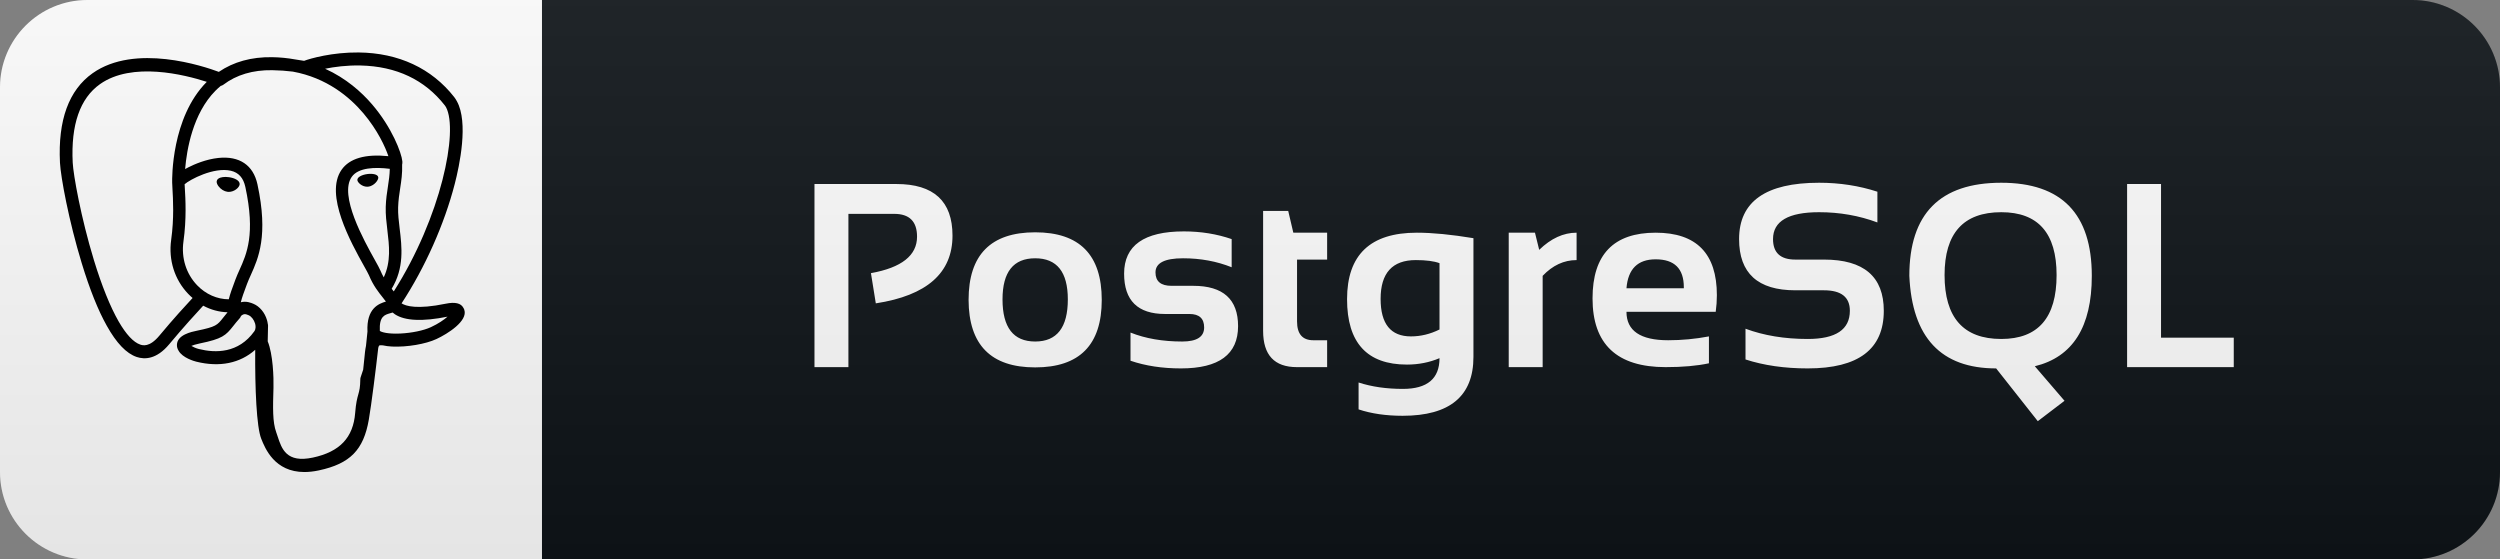 <svg width="143" height="32" viewBox="0 0 143 32" fill="none" xmlns="http://www.w3.org/2000/svg">
<rect x="0" y="0" width="143" height="32" fill="#808080" stroke="none"/>
<path d="M138 0H31V32H138C140.761 32 143 29.761 143 27V5C143 2.239 140.761 0 138 0Z" fill="#0F1418"/>
<path d="M31 0H5C2.239 0 0 2.239 0 5V27C0 29.761 2.239 32 5 32H31V0Z" fill="white"/>
<path d="M46.588 21V10.526H51.275C53.414 10.526 54.483 11.51 54.483 13.478C54.483 15.612 53.021 16.903 50.096 17.352L49.818 15.624C51.576 15.307 52.455 14.611 52.455 13.537C52.455 12.668 52.02 12.233 51.151 12.233H48.529V21H46.588ZM57.344 17.125C57.344 18.732 57.967 19.535 59.212 19.535C60.457 19.535 61.08 18.732 61.08 17.125C61.08 15.558 60.457 14.774 59.212 14.774C57.967 14.774 57.344 15.558 57.344 17.125ZM55.403 17.155C55.403 14.577 56.673 13.288 59.212 13.288C61.751 13.288 63.02 14.577 63.02 17.155C63.02 19.728 61.751 21.015 59.212 21.015C56.682 21.015 55.413 19.728 55.403 17.155ZM64.665 20.634V19.023C65.52 19.364 66.506 19.535 67.624 19.535C68.459 19.535 68.877 19.267 68.877 18.73C68.877 18.217 68.596 17.96 68.034 17.96H66.643C65.08 17.96 64.299 17.191 64.299 15.653C64.299 14.042 65.439 13.236 67.719 13.236C68.686 13.236 69.597 13.383 70.451 13.676V15.287C69.597 14.945 68.669 14.774 67.668 14.774C66.618 14.774 66.094 15.043 66.094 15.58C66.094 16.093 66.399 16.349 67.009 16.349H68.254C69.963 16.349 70.818 17.118 70.818 18.656C70.818 20.268 69.729 21.073 67.551 21.073C66.482 21.073 65.52 20.927 64.665 20.634ZM72.25 12.065H73.686L73.978 13.31H75.912V14.848H74.191V18.385C74.191 19.103 74.501 19.462 75.121 19.462H75.912V21H74.184C72.895 21 72.25 20.309 72.25 18.927V12.065ZM82.34 15.053C82.022 14.935 81.571 14.877 80.985 14.877C79.642 14.877 78.971 15.617 78.971 17.096C78.971 18.527 79.549 19.242 80.706 19.242C81.263 19.242 81.808 19.11 82.34 18.847V15.053ZM84.281 20.414C84.281 22.66 82.93 23.783 80.23 23.783C79.283 23.783 78.443 23.661 77.711 23.417V21.879C78.458 22.123 79.303 22.245 80.245 22.245C81.641 22.245 82.34 21.659 82.34 20.487C81.763 20.731 81.143 20.854 80.479 20.854C78.194 20.854 77.052 19.606 77.052 17.111C77.052 14.577 78.382 13.31 81.043 13.31C81.937 13.31 83.016 13.415 84.281 13.624V20.414ZM86.299 21V13.31H87.8L88.042 14.291C88.716 13.637 89.429 13.31 90.181 13.31V14.877C89.458 14.877 88.811 15.177 88.24 15.778V21H86.299ZM94.704 13.31C97.038 13.31 98.205 14.501 98.205 16.884C98.205 17.201 98.183 17.519 98.139 17.836H93.034C93.034 18.92 93.83 19.462 95.422 19.462C96.198 19.462 96.975 19.389 97.751 19.242V20.78C97.072 20.927 96.247 21 95.275 21C92.487 21 91.093 19.689 91.093 17.067C91.093 14.562 92.297 13.31 94.704 13.31ZM93.034 16.488H96.315V16.43C96.315 15.365 95.778 14.833 94.704 14.833C93.679 14.833 93.122 15.385 93.034 16.488ZM99.843 20.561V18.803C100.892 19.193 102.079 19.389 103.402 19.389C105.009 19.389 105.812 18.852 105.812 17.777C105.812 16.996 105.319 16.605 104.332 16.605H102.692C100.548 16.605 99.476 15.629 99.476 13.676C99.476 11.527 101.002 10.453 104.054 10.453C105.226 10.453 106.337 10.624 107.387 10.966V12.724C106.337 12.333 105.226 12.138 104.054 12.138C102.296 12.138 101.417 12.65 101.417 13.676C101.417 14.457 101.842 14.848 102.692 14.848H104.332C106.613 14.848 107.753 15.824 107.753 17.777C107.753 19.975 106.303 21.073 103.402 21.073C102.079 21.073 100.892 20.902 99.843 20.561ZM111.229 15.734C111.229 18.17 112.31 19.389 114.473 19.389C116.583 19.389 117.637 18.17 117.637 15.734C117.637 13.336 116.583 12.138 114.473 12.138C112.31 12.138 111.229 13.336 111.229 15.734ZM109.214 15.778C109.214 12.228 110.967 10.453 114.473 10.453C117.925 10.453 119.651 12.228 119.651 15.778C119.651 18.698 118.565 20.421 116.392 20.949L118.091 22.926L116.561 24.091L114.18 21.073C111.026 21.073 109.371 19.308 109.214 15.778ZM123.611 10.526V19.315H127.771V21H121.67V10.526H123.611Z" fill="white"/>
<path d="M138 0H5C2.239 0 0 2.239 0 5V27C0 29.761 2.239 32 5 32H138C140.761 32 143 29.761 143 27V5C143 2.239 140.761 0 138 0Z" fill="url(#paint0_linear)"/>
<g clip-path="url(#clip0)">
<path d="M26.559 17.723C26.546 17.681 26.527 17.641 26.503 17.604C26.364 17.34 26.026 17.262 25.496 17.372C23.842 17.713 23.202 17.503 22.97 17.352C24.312 15.304 25.415 12.831 26.011 10.523C26.283 9.472 26.809 6.999 26.133 5.791C26.09 5.709 26.04 5.63 25.983 5.556C24.693 3.909 22.801 3.025 20.51 3.001C19.015 2.985 17.739 3.347 17.394 3.48C17.223 3.448 17.051 3.421 16.878 3.398C16.445 3.32 16.006 3.277 15.566 3.271C14.384 3.252 13.363 3.535 12.517 4.111C11.659 3.79 7.728 2.466 5.295 4.19C3.936 5.153 3.309 6.873 3.43 9.304C3.471 10.122 3.937 12.638 4.673 15.048C5.132 16.554 5.611 17.75 6.106 18.63C6.659 19.624 7.232 20.223 7.82 20.419C8.268 20.569 8.953 20.564 9.678 19.692C10.479 18.728 11.269 17.866 11.623 17.485C12.058 17.72 12.529 17.847 13.013 17.862C13.013 17.863 13.013 17.864 13.013 17.866C12.929 17.966 12.847 18.068 12.766 18.171C12.427 18.602 12.357 18.691 11.266 18.916C10.956 18.98 10.132 19.149 10.12 19.727C10.117 19.849 10.152 19.958 10.211 20.054C10.438 20.477 11.133 20.664 11.226 20.687C12.561 21.02 13.731 20.779 14.598 20.008C14.581 22.239 14.675 24.426 14.943 25.096C15.164 25.649 15.705 27 17.412 27C17.663 27 17.939 26.971 18.242 26.906C20.024 26.524 20.798 25.736 21.097 24C21.247 23.129 21.499 21.125 21.636 19.899C21.653 19.828 21.672 19.778 21.693 19.763C21.694 19.762 21.762 19.715 22.12 19.793C22.135 19.797 22.149 19.799 22.164 19.8L22.418 19.822L22.433 19.823C23.28 19.862 24.345 19.681 24.964 19.393C25.608 19.094 26.77 18.36 26.559 17.723ZM5.371 14.877C4.628 12.441 4.193 9.991 4.159 9.305C4.05 7.133 4.576 5.622 5.721 4.812C7.558 3.513 10.561 4.271 11.829 4.682C11.826 4.685 11.822 4.688 11.819 4.691C9.795 6.735 9.843 10.227 9.848 10.441C9.848 10.523 9.855 10.64 9.865 10.8C9.899 11.387 9.964 12.48 9.791 13.719C9.63 14.869 9.985 15.995 10.764 16.808C10.845 16.892 10.929 16.971 11.016 17.045C10.669 17.416 9.915 18.238 9.113 19.203C8.546 19.885 8.153 19.754 8.025 19.711C7.633 19.581 7.212 19.124 6.787 18.389C6.307 17.55 5.823 16.357 5.371 14.877ZM11.378 19.964C11.207 19.921 11.051 19.85 10.946 19.786C11.035 19.747 11.183 19.696 11.429 19.645C12.713 19.381 12.911 19.195 13.344 18.645C13.443 18.519 13.555 18.377 13.711 18.203C13.744 18.165 13.77 18.121 13.785 18.073C13.955 17.922 14.057 17.963 14.222 18.031C14.377 18.096 14.529 18.291 14.591 18.506C14.62 18.608 14.653 18.801 14.546 18.951C13.642 20.217 12.324 20.2 11.378 19.964ZM13.472 15.976L13.42 16.117C13.287 16.473 13.163 16.805 13.086 17.12C12.419 17.117 11.77 16.832 11.276 16.317C10.648 15.662 10.363 14.751 10.493 13.817C10.676 12.509 10.609 11.37 10.572 10.758C10.567 10.672 10.563 10.598 10.56 10.538C10.856 10.276 12.226 9.542 13.203 9.766C13.649 9.868 13.921 10.172 14.034 10.694C14.618 13.398 14.111 14.525 13.703 15.43C13.619 15.617 13.54 15.793 13.472 15.976ZM20.836 20.548C20.819 20.725 20.8 20.924 20.774 21.144L20.628 21.582C20.616 21.617 20.61 21.653 20.61 21.69C20.604 22.165 20.556 22.339 20.495 22.559C20.431 22.788 20.36 23.048 20.316 23.617C20.206 25.031 19.437 25.843 17.898 26.173C16.383 26.498 16.114 25.677 15.877 24.952C15.853 24.876 15.827 24.8 15.8 24.725C15.585 24.139 15.609 23.313 15.643 22.17C15.659 21.609 15.618 20.269 15.313 19.524C15.317 19.23 15.323 18.933 15.332 18.632C15.333 18.594 15.327 18.556 15.316 18.519C15.307 18.449 15.292 18.38 15.272 18.311C15.15 17.883 14.851 17.525 14.493 17.376C14.35 17.317 14.089 17.209 13.775 17.289C13.842 17.013 13.958 16.702 14.084 16.364L14.137 16.222C14.196 16.062 14.271 15.897 14.35 15.721C14.776 14.774 15.36 13.476 14.726 10.544C14.489 9.446 13.696 8.91 12.494 9.034C11.773 9.109 11.114 9.4 10.785 9.566C10.719 9.6 10.654 9.634 10.589 9.67C10.681 8.564 11.028 6.496 12.325 5.188C12.421 5.091 12.523 4.999 12.628 4.912C12.681 4.902 12.73 4.88 12.773 4.848C13.525 4.277 14.468 3.997 15.575 4.015C15.984 4.022 16.377 4.049 16.749 4.096C18.688 4.451 19.993 5.543 20.785 6.479C21.599 7.441 22.04 8.41 22.216 8.933C20.893 8.799 19.993 9.06 19.537 9.712C18.544 11.131 20.08 13.885 20.818 15.209C20.953 15.451 21.07 15.661 21.107 15.75C21.347 16.332 21.658 16.721 21.885 17.005C21.955 17.092 22.023 17.177 22.074 17.25C21.673 17.366 20.953 17.633 21.019 18.967C21.006 19.123 20.976 19.414 20.935 19.782C20.889 19.99 20.865 20.242 20.836 20.548ZM21.726 18.927C21.686 18.095 21.995 18.009 22.323 17.916C22.368 17.904 22.413 17.89 22.458 17.876C22.5 17.913 22.545 17.948 22.592 17.979C23.163 18.355 24.175 18.4 25.599 18.113C25.398 18.29 25.08 18.513 24.646 18.714C24.236 18.905 23.55 19.047 22.898 19.078C22.179 19.112 21.813 18.997 21.726 18.927ZM22.296 9.656C22.29 10.007 22.242 10.325 22.191 10.658C22.136 11.015 22.078 11.385 22.064 11.834C22.05 12.271 22.105 12.725 22.157 13.164C22.264 14.051 22.373 14.964 21.95 15.865C21.88 15.741 21.817 15.612 21.762 15.48C21.709 15.352 21.595 15.147 21.437 14.863C20.822 13.759 19.38 11.174 20.118 10.119C20.497 9.576 21.459 9.553 22.296 9.656ZM22.524 16.669C22.496 16.634 22.468 16.598 22.439 16.562L22.404 16.518C23.13 15.318 22.988 14.132 22.861 13.079C22.809 12.647 22.76 12.24 22.773 11.857C22.786 11.45 22.839 11.102 22.891 10.765C22.955 10.351 23.02 9.921 23.002 9.415C23.016 9.362 23.021 9.299 23.014 9.225C22.968 8.739 22.414 7.287 21.285 5.972C20.677 5.264 19.795 4.475 18.596 3.932C19.121 3.826 19.828 3.729 20.62 3.746C22.672 3.792 24.295 4.56 25.444 6.029C25.469 6.061 25.491 6.094 25.511 6.129C26.234 7.485 25.235 12.404 22.524 16.669ZM13.708 10.553C13.683 10.733 13.399 10.976 13.087 10.976C13.059 10.976 13.033 10.974 13.006 10.97C12.818 10.944 12.629 10.826 12.5 10.655C12.454 10.594 12.38 10.477 12.394 10.37C12.4 10.33 12.42 10.272 12.487 10.221C12.605 10.132 12.839 10.099 13.096 10.135C13.413 10.179 13.739 10.329 13.708 10.553ZM21.638 10.142C21.649 10.221 21.589 10.343 21.485 10.452C21.417 10.524 21.273 10.648 21.077 10.675C21.052 10.679 21.027 10.681 21.002 10.681C20.709 10.681 20.461 10.446 20.442 10.309C20.418 10.132 20.706 9.998 21.003 9.957C21.3 9.915 21.614 9.966 21.638 10.142Z" fill="black"/>
</g>
<defs>
<linearGradient id="paint0_linear" x1="0" y1="0" x2="0" y2="32" gradientUnits="userSpaceOnUse">
<stop stop-color="#BBBBBB" stop-opacity="0.1"/>
<stop offset="1" stop-opacity="0.1"/>
</linearGradient>
<clipPath id="clip0">
<rect width="24" height="24" fill="white" transform="translate(3 3)"/>
</clipPath>
</defs>
</svg>
